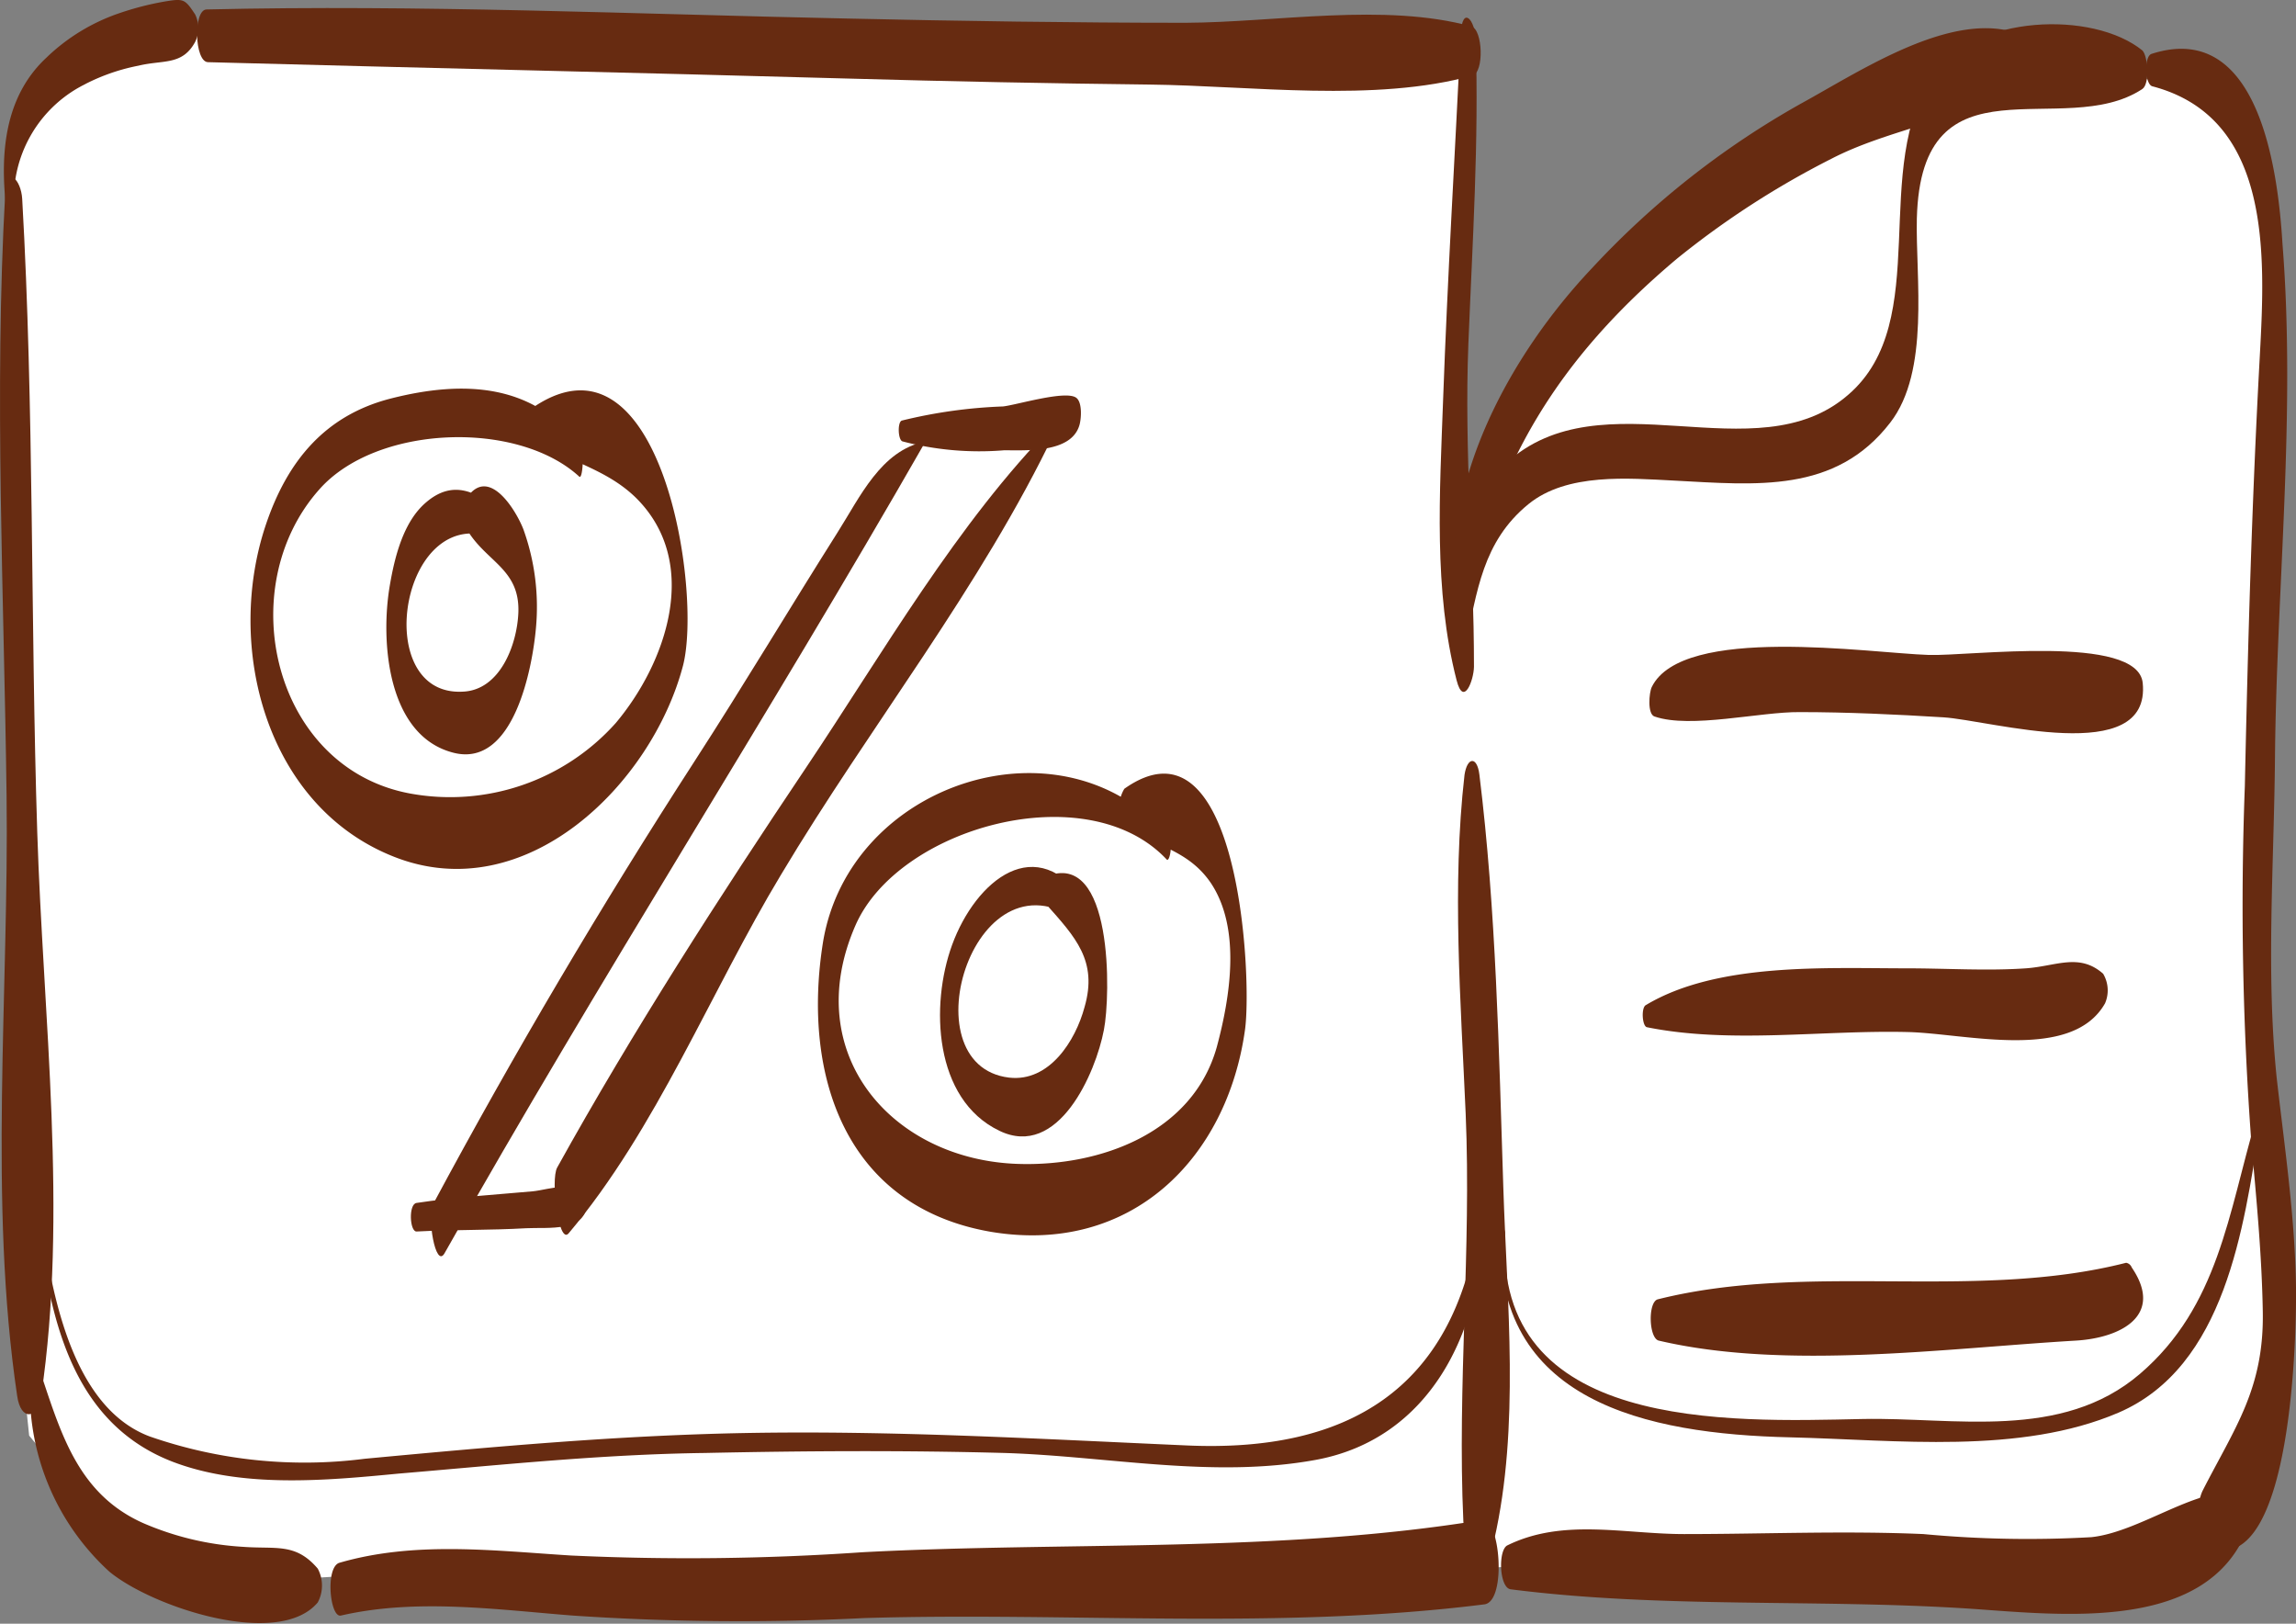 <svg xmlns="http://www.w3.org/2000/svg" viewBox="0 0 118.93 84.09"><rect x="0" y="0" width="118.93" height="84.09" fill="#808080" stroke="none"/><defs><style>.cls-1{fill:#672b11;}.cls-2{fill:#fff;}</style></defs><title>Element 1</title><g id="Ebene_2" data-name="Ebene 2"><g id="Ebene_2-2" data-name="Ebene 2"><path class="cls-1" d="M4.14,3.05l18-1.31"/><polygon class="cls-2" points="41.86 3.24 74.5 2.3 76.01 2.87 75.07 24.82 75.63 32.51 77.69 23.13 86.51 11.5 103.96 3.05 114.28 4.55 117.85 10 117.47 28.76 116.91 55.97 118.79 68.91 115.78 77.17 110.16 81.3 90.64 80.73 73.57 81.3 34.91 81.67 20.47 81.48 13.71 81.86 5.83 79.61 1.51 74.35 0.77 67.22 0.58 22.57 0.58 6.81 5.08 1.93 17.46 1.36 41.86 3.24"/></g><g id="Ebene_1-2" data-name="Ebene 1"><path class="cls-1" d="M.27,10C-.31,20.36.21,30.82.34,41.2c.13,10.17-.95,21,.55,31.1.19,1.31,1.05,1.2,1.24,0,1.4-9.39.1-19.71-.2-29.18C1.58,32.17,1.77,21.2,1.15,10.3,1.09,9.29.35,8.55.27,10Z"/><path class="cls-1" d="M.72,10.51A6.64,6.64,0,0,1,4,4.58,10.33,10.33,0,0,1,7.18,3.4c1.29-.31,2.26,0,2.93-1.23a1.63,1.63,0,0,0,0-1.42c-.54-.82-.6-.83-1.59-.67A15.41,15.41,0,0,0,6.22.67,10.12,10.12,0,0,0,2.39,3C.25,5,0,7.91.31,10.68.39,11.37.73,11,.72,10.51Z"/><path class="cls-1" d="M10.77,3.22c11.07.3,22.14.54,33.21.85q7.79.22,15.58.31c5.23.06,11.68.94,16.72-.47.6-.17.53-2.37-.06-2.54C71.73.13,66.09,1.16,61.42,1.18c-5.84,0-11.68-.09-17.52-.22C32.84.73,21.77.23,10.7.49,10,.5,10.07,3.2,10.77,3.22Z"/><path class="cls-1" d="M75.67,1.73c-.31,6.32-.69,12.65-.92,19-.17,4.77-.5,9.85.7,14.5.36,1.41.89,0,.9-.7,0-5.59-.51-11.1-.29-16.72.21-5.25.55-10.48.38-15.74C76.41,1,75.74.28,75.67,1.73Z"/><path class="cls-1" d="M75.86,40.13c-.66,5.78-.19,11.76.06,17.55.3,7-.44,14.1-.12,21.11.05,1.12,1.13,3,1.6.95,1.33-5.85.66-12.29.47-18.24-.23-7.09-.37-14.35-1.24-21.39C76.51,39.15,76,39.2,75.86,40.13Z"/><path class="cls-1" d="M1.55,71.9a12.6,12.6,0,0,0,4.12,9.5c2.23,1.84,8.77,4,10.79,1.59a1.86,1.86,0,0,0,0-1.75c-1.15-1.35-2.15-1-3.88-1.13a15.21,15.21,0,0,1-5.19-1.24c-3.28-1.48-4.19-4.49-5.24-7.63C1.85,70.45,1.54,71.64,1.55,71.9Z"/><path class="cls-1" d="M17.66,83.67c3.91-.9,8.05-.31,12,0a128.78,128.78,0,0,0,15.11.13c10.69-.32,21.49.63,32.12-.71,1.17-.15.81-4.52-.11-4.37-10.53,1.72-21.46,1.11-32.1,1.67a130.83,130.83,0,0,1-15.11.17c-4-.25-8.08-.76-12,.38C16.84,81.19,17.09,83.8,17.66,83.67Z"/><path class="cls-1" d="M75.91,33.42c.6-2.77.88-5.37,3.26-7.31,2-1.63,5.18-1.34,7.55-1.22,4.24.22,8.35.68,11.19-3,2.07-2.67,1.31-7.51,1.38-10.57.22-8.67,7.58-4,11.68-6.71.4-.27.29-1.72,0-2C108.37.52,102.28.8,100.2,3.79c-3.41,4.9,0,12.82-4.47,16.66C90.94,24.61,83,19.41,78,24c-2.29,2.1-2.91,6.52-2.15,9.38C75.83,33.53,75.89,33.52,75.91,33.42Z"/><path class="cls-1" d="M111.49,4.47c6.17,1.62,5.85,8.71,5.57,13.88-.41,7.45-.62,14.9-.78,22.36a165.7,165.7,0,0,0,.34,18.49c.26,2.9.54,5.8.59,8.72.07,4-1.44,6-3.11,9.27-.33.65-.55,2.7.36,3,4.32,1.48,4.5-11.39,4.47-13.52-.05-3.64-.59-7.24-1-10.85-.56-5.43-.14-11-.09-16.49.08-8.82,1.09-17.88.39-26.7C118,8.81,117,1,111.45,2.79,111.05,2.91,111.09,4.36,111.49,4.47Z"/><path class="cls-1" d="M78.25,82.31c7.83,1,15.85.49,23.73,1,4.86.33,12.43,1.27,14.48-4.24.13-.34.23-1.62-.29-1.73-2.22-.48-5.27,2-7.84,2.27a58,58,0,0,1-8.7-.16c-4.11-.18-8.28,0-12.39,0-3.12,0-6.27-.83-9.15.58C77.59,80.25,77.65,82.23,78.25,82.31Z"/><path class="cls-1" d="M75.85,31.86c1.5-7.82,4.89-13.31,11-18.45a44.92,44.92,0,0,1,8-5.18c3-1.56,6.58-1.92,9.29-3.79.5-.35.49-2.73-.19-2.87-3.39-.71-7.78,2.22-10.67,3.8a44.27,44.27,0,0,0-10.8,8.5c-4.32,4.56-8.05,11.38-7,17.85C75.52,32.06,75.75,32.38,75.85,31.86Z"/><path class="cls-1" d="M30.06,23.1c-2.41-3.26-6.06-3.41-9.78-2.47-3.46.87-5.4,3.27-6.5,6.52-2.15,6.35,0,14.59,6.6,17.21,6.85,2.73,13.39-3.76,15-9.89,1-3.88-1.13-17.72-7.66-13.44-.32.21-.28,1.56,0,1.77,1.75,1.12,3.71,1.49,5.24,3,3.38,3.38,1.53,8.56-1.06,11.64a11.5,11.5,0,0,1-10.69,3.65C14.17,39.76,12,30.48,16.52,25.37,19.46,22,26.78,21.73,30,24.68,30.18,24.88,30.28,23.38,30.06,23.1Z"/><path class="cls-1" d="M25.93,26.5c-1.25-1.07-2.48-1.66-3.85-.49-1.19,1-1.64,2.85-1.89,4.32-.49,2.87-.14,7.8,3.32,8.66,3.12.77,4.07-4.45,4.25-6.45a11.86,11.86,0,0,0-.65-5.13c-.39-1-1.77-3.25-2.89-1.68a1.93,1.93,0,0,0,0,1.75c1,1.64,2.72,2,2.63,4.26-.07,1.66-.95,4-2.87,4.08-4.92.28-3.18-10.22,1.9-7.84C26.18,28.13,26.18,26.71,25.93,26.5Z"/><path class="cls-1" d="M47.92,22.87c-2.29.46-3.37,2.87-4.54,4.71-2.49,3.94-4.87,7.93-7.4,11.84-4.81,7.44-9.35,15.12-13.54,22.93-.34.63.12,3.4.59,2.55,8-14.19,16.8-27.86,24.89-42Z"/><path class="cls-1" d="M21.58,63.78c1.89-.1,3.79-.06,5.68-.17,1.09-.06,3.17.24,3.14-1.36,0-1.34-2-.62-2.82-.55-2,.18-4,.3-6,.6C21.15,62.35,21.22,63.8,21.58,63.78Z"/><path class="cls-1" d="M46.75,22.86a15.67,15.67,0,0,0,5.26.46c1.19,0,3.47.14,3.9-1.29.1-.33.16-1.17-.15-1.42-.52-.43-3.12.37-3.81.44a25.75,25.75,0,0,0-5.23.73C46.48,21.84,46.51,22.79,46.75,22.86Z"/><path class="cls-1" d="M54.59,22c-5,5.06-8.87,11.84-12.84,17.76-4.47,6.66-9,13.69-12.89,20.71-.35.63.07,4,.59,3.41,4.56-5.41,7.35-12.51,11-18.57,4.61-7.72,10.36-14.89,14.22-23Z"/><path class="cls-1" d="M60.55,43.35C55.11,36.91,44,40.47,42.63,48.8c-1.1,6.9,1.16,13.71,8.72,15C58.59,65,63.56,60,64.49,53.33c.38-2.73-.31-16.68-6.25-12.48a1.82,1.82,0,0,0,0,1.88c1.62,1.13,3.3,1.27,4.48,3,1.58,2.37,1,5.92.31,8.49-1.25,4.47-6.06,6.19-10.26,6.06-6.54-.19-11.37-5.69-8.46-12.35,2.22-5.09,12-7.81,16.12-3.42C60.6,44.69,60.76,43.6,60.55,43.35Z"/><path class="cls-1" d="M56.26,46.79c-2.55-3.83-5.72-1.19-6.94,2.14-1.14,3.12-.95,8,2.44,9.63,3.06,1.49,5-3,5.42-5.22.35-1.74.5-9.4-3-7.94-.37.16-.24,1.18,0,1.42,1.52,1.71,2.69,2.94,2,5.33-.47,1.76-1.83,3.9-3.91,3.66-5.36-.64-1.73-12.35,3.84-7.93C56.35,48,56.37,47,56.26,46.79Z"/><path class="cls-1" d="M85.71,37.11c1.87.64,5.46-.25,7.51-.23,2.48,0,5,.12,7.44.27s10.77,2.62,10.33-1.78c-.26-2.55-9-1.38-11.08-1.45-3.09-.1-12.76-1.58-14.35,1.66C85.42,35.86,85.32,37,85.71,37.11Z"/><path class="cls-1" d="M85.31,53.2c4.31.87,9.11.14,13.51.25,3,.07,8.5,1.55,10.22-1.49a1.69,1.69,0,0,0-.1-1.53c-1.24-1.09-2.43-.39-4-.28-2,.14-4.12,0-6.17,0-4.21,0-9.82-.31-13.51,1.9C85,52.17,85.06,53.15,85.31,53.2Z"/><path class="cls-1" d="M85.92,69.43c6.56,1.54,14.82.4,21.61,0,2.34-.14,4.58-1.31,2.89-3.79a.38.38,0,0,0-.29-.24c-7.84,2-16.41-.07-24.25,1.89C85.35,67.41,85.4,69.3,85.92,69.43Z"/><path class="cls-1" d="M2.13,64.42c.65,4.69,2,9.39,6.75,11.26,3.62,1.41,8,1,11.75.64,5.33-.45,10.53-1,15.88-1.07,5.18-.11,10.35-.14,15.53,0,5.37.17,10.77,1.33,16.1.36,5.92-1.08,8.56-6.63,8.66-12.05,0-.18-.18-.51-.23-.16C75.3,72,69.75,75.23,61.48,74.86c-7.72-.34-15.32-.79-23.05-.64-6.59.13-13,.72-19.54,1.33A24.46,24.46,0,0,1,7.77,74.4C4,73,2.86,67.75,2.3,64.29,2.25,64,2.11,64.23,2.13,64.42Z"/><path class="cls-1" d="M77.74,63.71c-.43,8.87,7.54,10.56,15,10.73,5.49.13,11.89.91,17-1.28,5.54-2.39,6.48-9.61,7.31-14.76,0-.11-.1-.74-.2-.41-1.42,4.82-1.93,9.67-6,13.16s-9.64,2.24-14.37,2.34c-7,.15-19.12.64-18.52-9.64C77.94,63.63,77.76,63.35,77.74,63.71Z"/></g></g></svg>